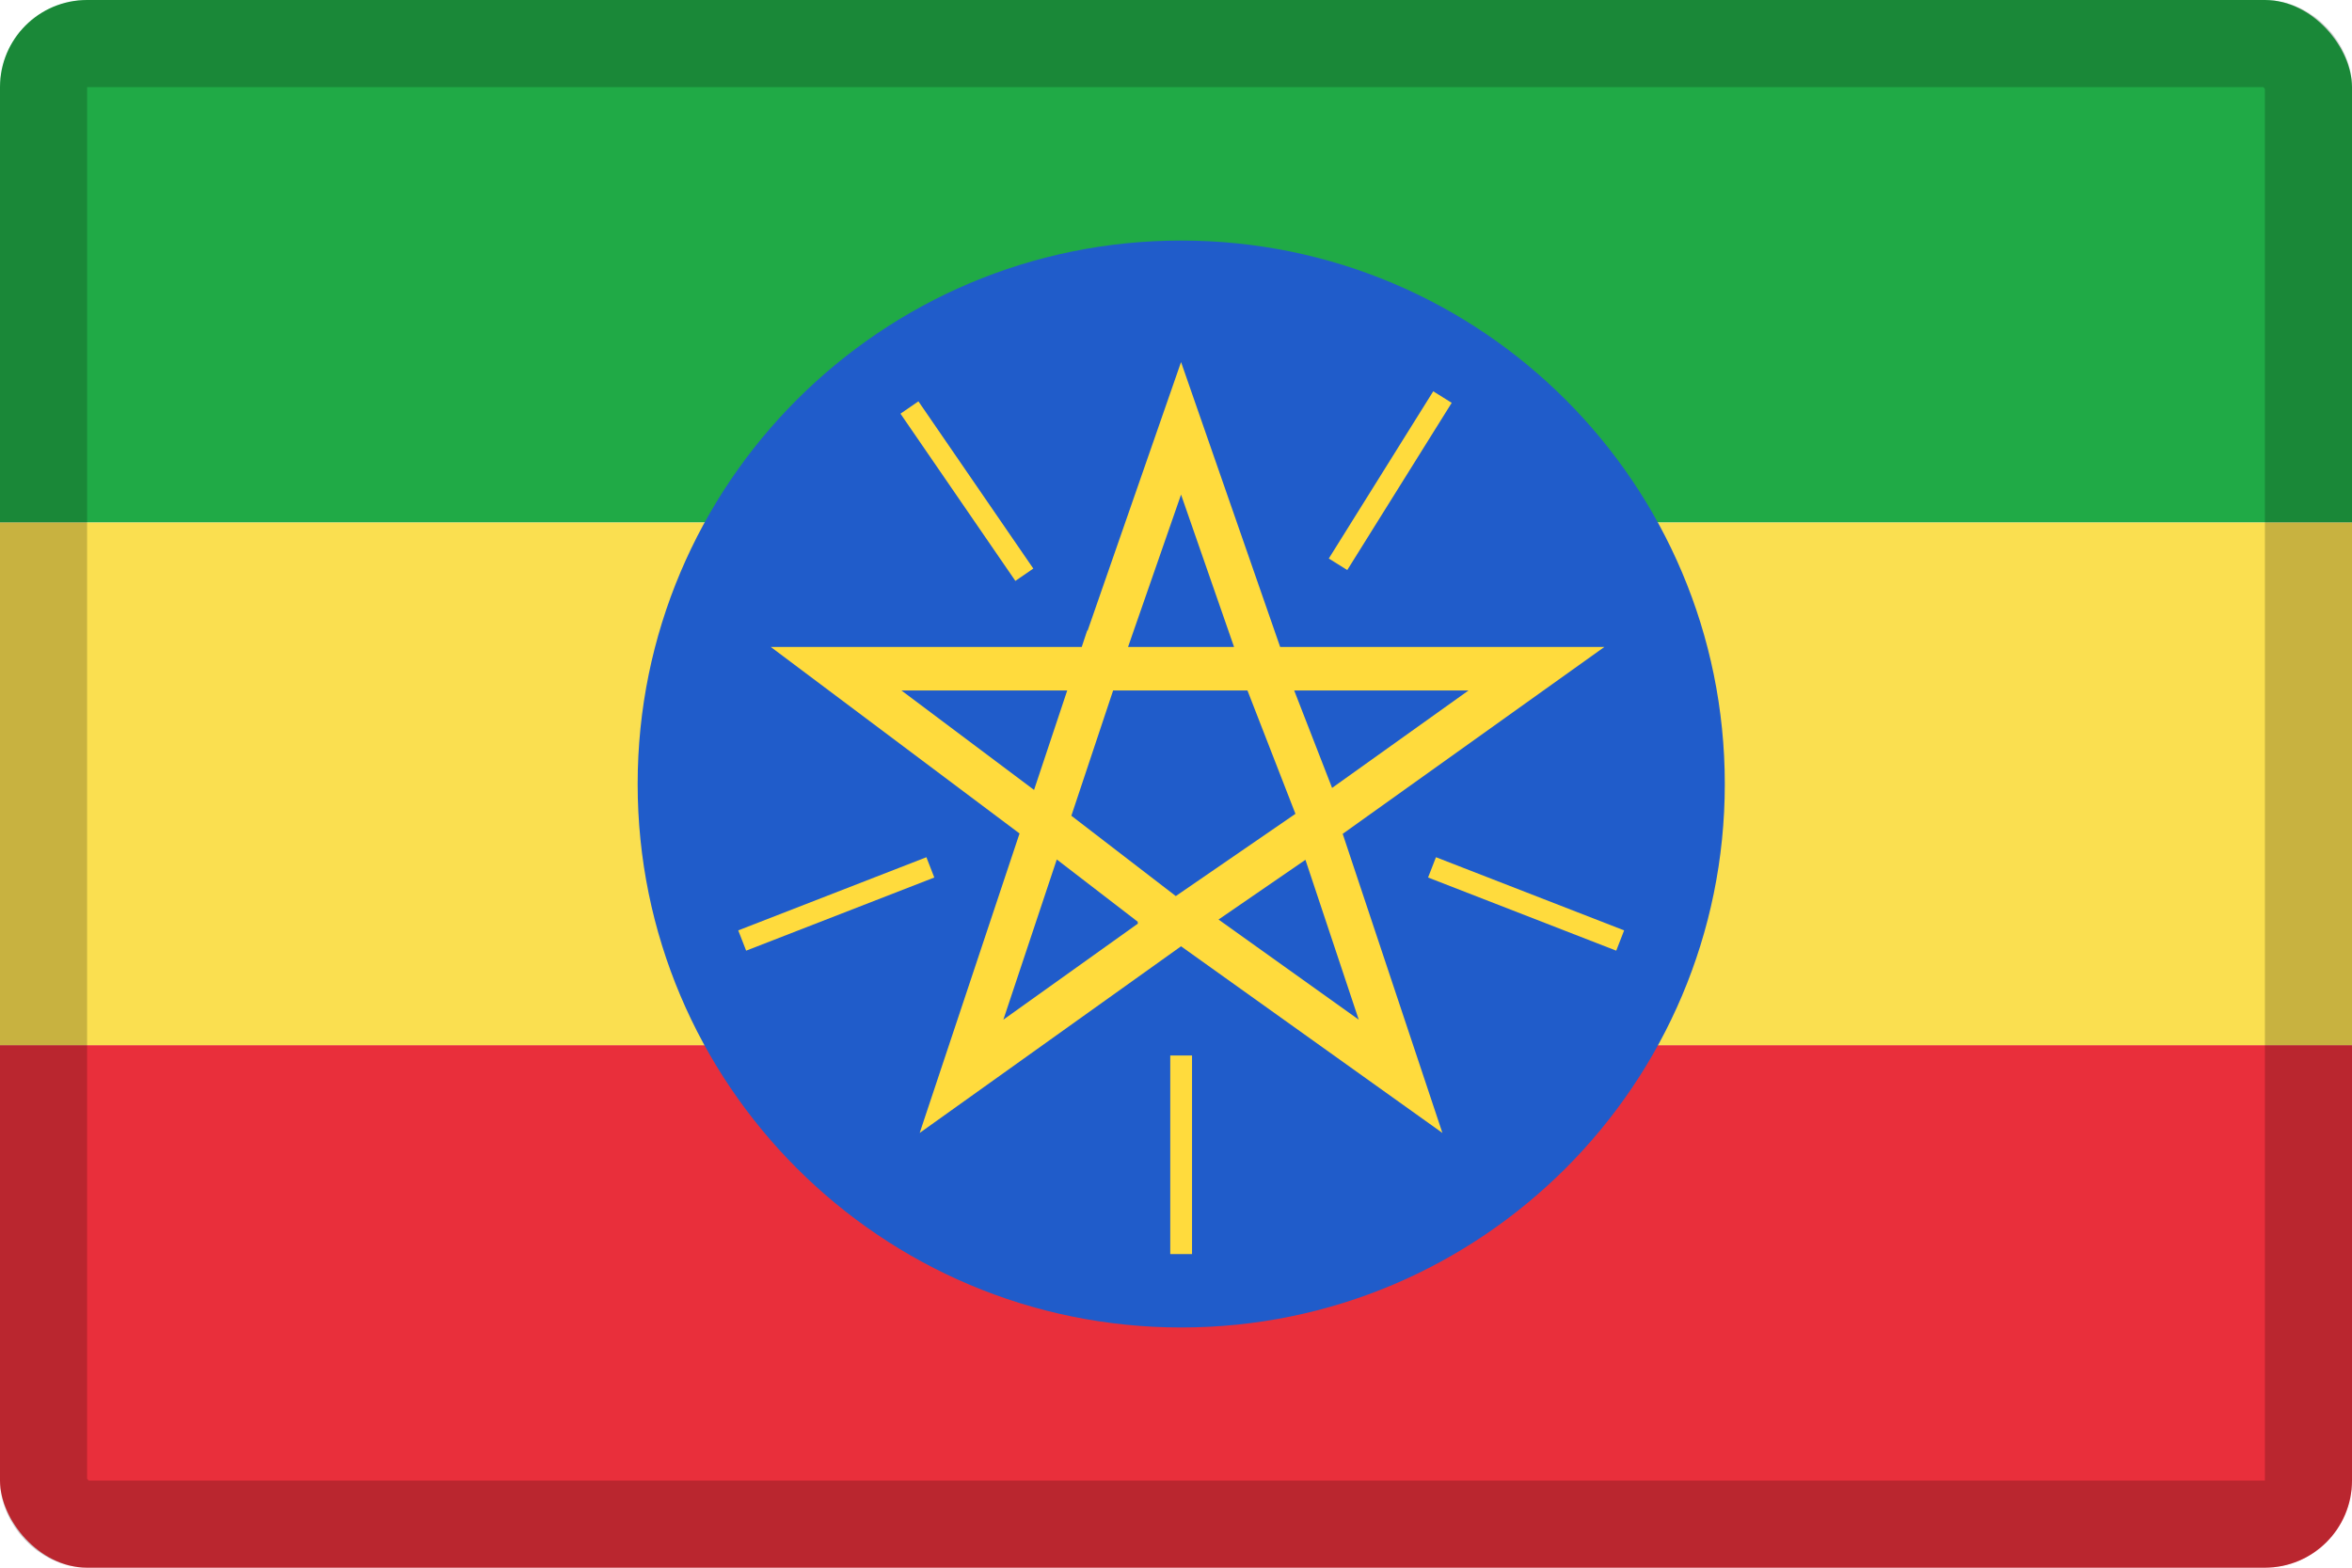 <svg width="27" height="18" viewBox="0 0 27 18" fill="none" xmlns="http://www.w3.org/2000/svg">
<g clip-path="url(#clip0_109_43826)">
<path d="M0 0H27V6H0V0Z" fill="#20AA46"/>
<path d="M0 12H27V18H0V12Z" fill="#E92F3B"/>
<path d="M0 6H27V12H0V6Z" fill="#FADF50"/>
<path d="M13.56 15.242C17.007 15.242 19.8 12.448 19.8 9.002C19.8 5.555 17.007 2.762 13.56 2.762C10.114 2.762 7.32 5.555 7.32 9.002C7.32 12.448 10.114 15.242 13.56 15.242Z" fill="#205CCA"/>
<path d="M13.198 10.798L15.118 9.478M13.558 10.558L11.038 12.358L11.998 9.478L9.598 7.678H12.598L13.558 4.918L14.518 7.678H17.638L15.118 9.478L16.078 12.358L13.558 10.558V10.558ZM12.358 7.678H14.638H12.358ZM11.878 9.358L13.438 10.558L11.878 9.358ZM14.398 7.438L15.238 9.598L14.398 7.438ZM11.998 9.478L12.718 7.318L11.998 9.478Z" stroke="#FFDB3D" stroke-width="0.5"/>
<path d="M18.599 10.799L16.439 9.959M10.44 4.679L11.759 6.599L10.44 4.679ZM16.559 4.559L15.36 6.479L16.559 4.559ZM13.559 12.119V14.399V12.119ZM10.68 9.959L8.52 10.799L10.68 9.959Z" stroke="#FFDB3D" stroke-width="0.25"/>
</g>
<rect x="0.5" y="0.5" width="26" height="17" rx="0.5" stroke="black" stroke-opacity="0.2"/>
<defs>
<clipPath id="clip0_109_43826">
<rect width="27" height="18" rx="1" fill="white"/>
</clipPath>
</defs>
</svg>
